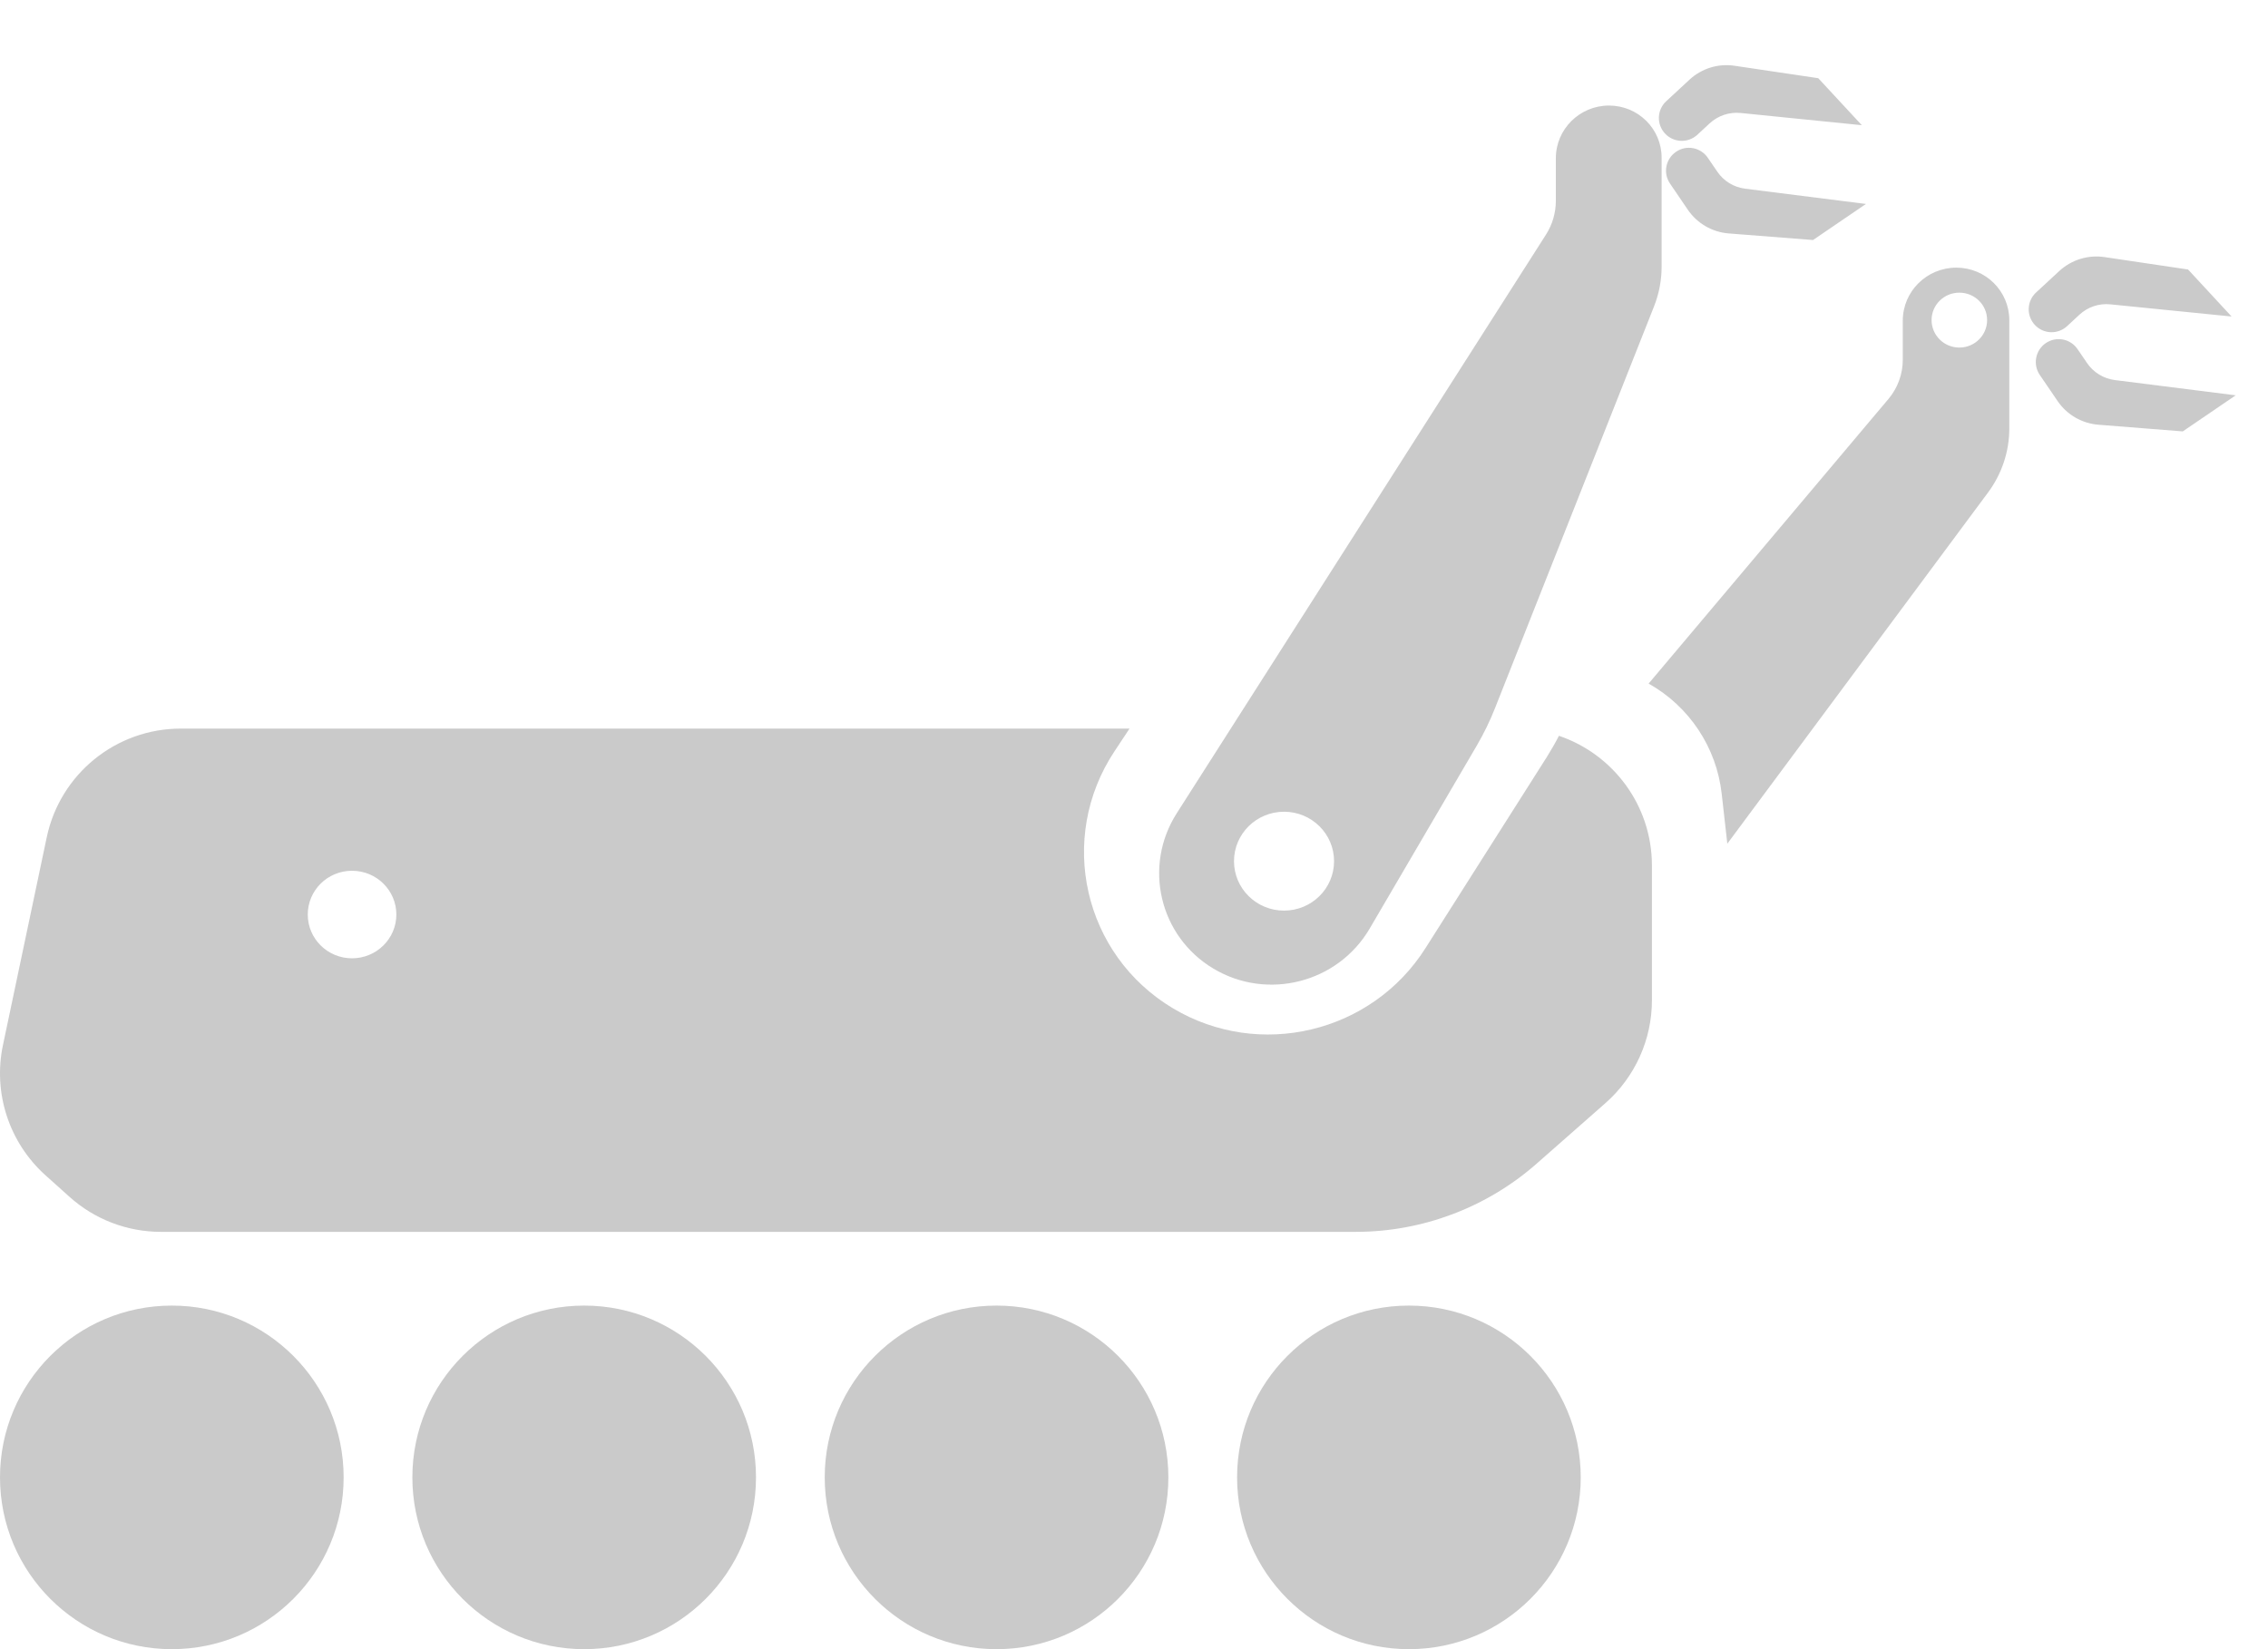 <svg width="33" height="24" viewBox="0 0 33 24" fill="none" xmlns="http://www.w3.org/2000/svg">
<path fill-rule="evenodd" clip-rule="evenodd" d="M2.5 24C3.881 24 5 22.881 5 21.5C5 20.119 3.881 19 2.5 19C1.119 19 -3.39101e-07 20.119 -2.18395e-07 21.5C-9.76898e-08 22.881 1.119 24 2.5 24ZM2.342 17.927C1.85 17.927 1.375 17.745 1.01 17.416L0.661 17.103C0.132 16.627 -0.104 15.906 0.043 15.209L0.68 12.185C0.875 11.262 1.688 10.603 2.631 10.603L16.435 10.603L16.217 10.932C15.377 12.199 15.764 13.898 17.069 14.675C18.323 15.423 19.957 15.034 20.74 13.8L22.504 11.021C22.568 10.919 22.628 10.815 22.683 10.708C23.47 10.975 24.036 11.719 24.036 12.596L24.036 14.557C24.036 15.13 23.789 15.676 23.359 16.054L22.359 16.934C21.631 17.574 20.695 17.927 19.726 17.927L2.342 17.927ZM5.122 12.672C5.478 12.672 5.767 12.957 5.767 13.309C5.767 13.661 5.478 13.946 5.122 13.946C4.766 13.946 4.478 13.661 4.478 13.309C4.478 12.957 4.766 12.672 5.122 12.672ZM11 21.5C11 22.881 9.881 24 8.5 24C7.119 24 6 22.881 6 21.5C6 20.119 7.119 19 8.5 19C9.881 19 11 20.119 11 21.5ZM14.5 24C15.881 24 17 22.881 17 21.5C17 20.119 15.881 19 14.5 19C13.119 19 12 20.119 12 21.5C12 22.881 13.119 24 14.5 24ZM23 21.5C23 22.881 21.881 24 20.5 24C19.119 24 18 22.881 18 21.5C18 20.119 19.119 19 20.5 19C21.881 19 23 20.119 23 21.5ZM19.93 13.512C19.468 14.302 18.444 14.566 17.657 14.097C16.87 13.628 16.629 12.608 17.122 11.835L22.494 3.415C22.588 3.268 22.638 3.097 22.638 2.922L22.638 2.302C22.638 1.88 22.985 1.536 23.411 1.536C23.835 1.536 24.177 1.875 24.177 2.295L24.177 3.883C24.177 4.08 24.139 4.275 24.067 4.458L21.753 10.305C21.679 10.493 21.59 10.675 21.488 10.85L19.93 13.512ZM18.683 11.813C19.085 11.813 19.411 12.135 19.411 12.533C19.411 12.93 19.085 13.252 18.683 13.252C18.281 13.252 17.955 12.93 17.955 12.533C17.955 12.135 18.281 11.813 18.683 11.813ZM28.926 7.168L25.133 12.278L25.051 11.551C24.976 10.878 24.581 10.282 23.988 9.948L27.476 5.808C27.612 5.647 27.686 5.445 27.686 5.236L27.686 4.666C27.686 4.241 28.035 3.895 28.465 3.895C28.891 3.895 29.235 4.236 29.236 4.659L29.236 6.235C29.236 6.571 29.127 6.898 28.926 7.168ZM28.509 4.259C28.732 4.259 28.913 4.437 28.913 4.658C28.913 4.879 28.732 5.058 28.509 5.058C28.286 5.058 28.105 4.879 28.105 4.658C28.105 4.437 28.286 4.259 28.509 4.259ZM25.238 0.957C25 0.921 24.759 0.996 24.582 1.16L24.244 1.473C24.109 1.598 24.101 1.808 24.226 1.943C24.351 2.078 24.562 2.086 24.697 1.961L24.876 1.795C24.998 1.683 25.161 1.628 25.326 1.644L27.09 1.822L26.456 1.138L25.238 0.957ZM25.152 3.397C24.912 3.378 24.694 3.251 24.558 3.052L24.299 2.671C24.195 2.519 24.235 2.312 24.387 2.209C24.538 2.105 24.745 2.144 24.849 2.296L24.987 2.498C25.08 2.635 25.227 2.725 25.392 2.746L27.15 2.968L26.38 3.493L25.152 3.397ZM29.963 3.944C30.14 3.781 30.381 3.706 30.619 3.741L31.837 3.922L32.47 4.606L30.706 4.429C30.542 4.412 30.378 4.467 30.256 4.58L30.077 4.746C29.942 4.871 29.732 4.863 29.607 4.728C29.482 4.593 29.49 4.382 29.625 4.257L29.963 3.944ZM29.939 5.837C30.074 6.036 30.293 6.162 30.533 6.181L31.76 6.278L32.53 5.753L30.772 5.531C30.608 5.51 30.46 5.42 30.367 5.283L30.229 5.081C30.126 4.929 29.919 4.89 29.767 4.993C29.615 5.097 29.576 5.304 29.679 5.456L29.939 5.837Z" fill="#C4C4C4" fill-opacity="0.9"/>
</svg>
